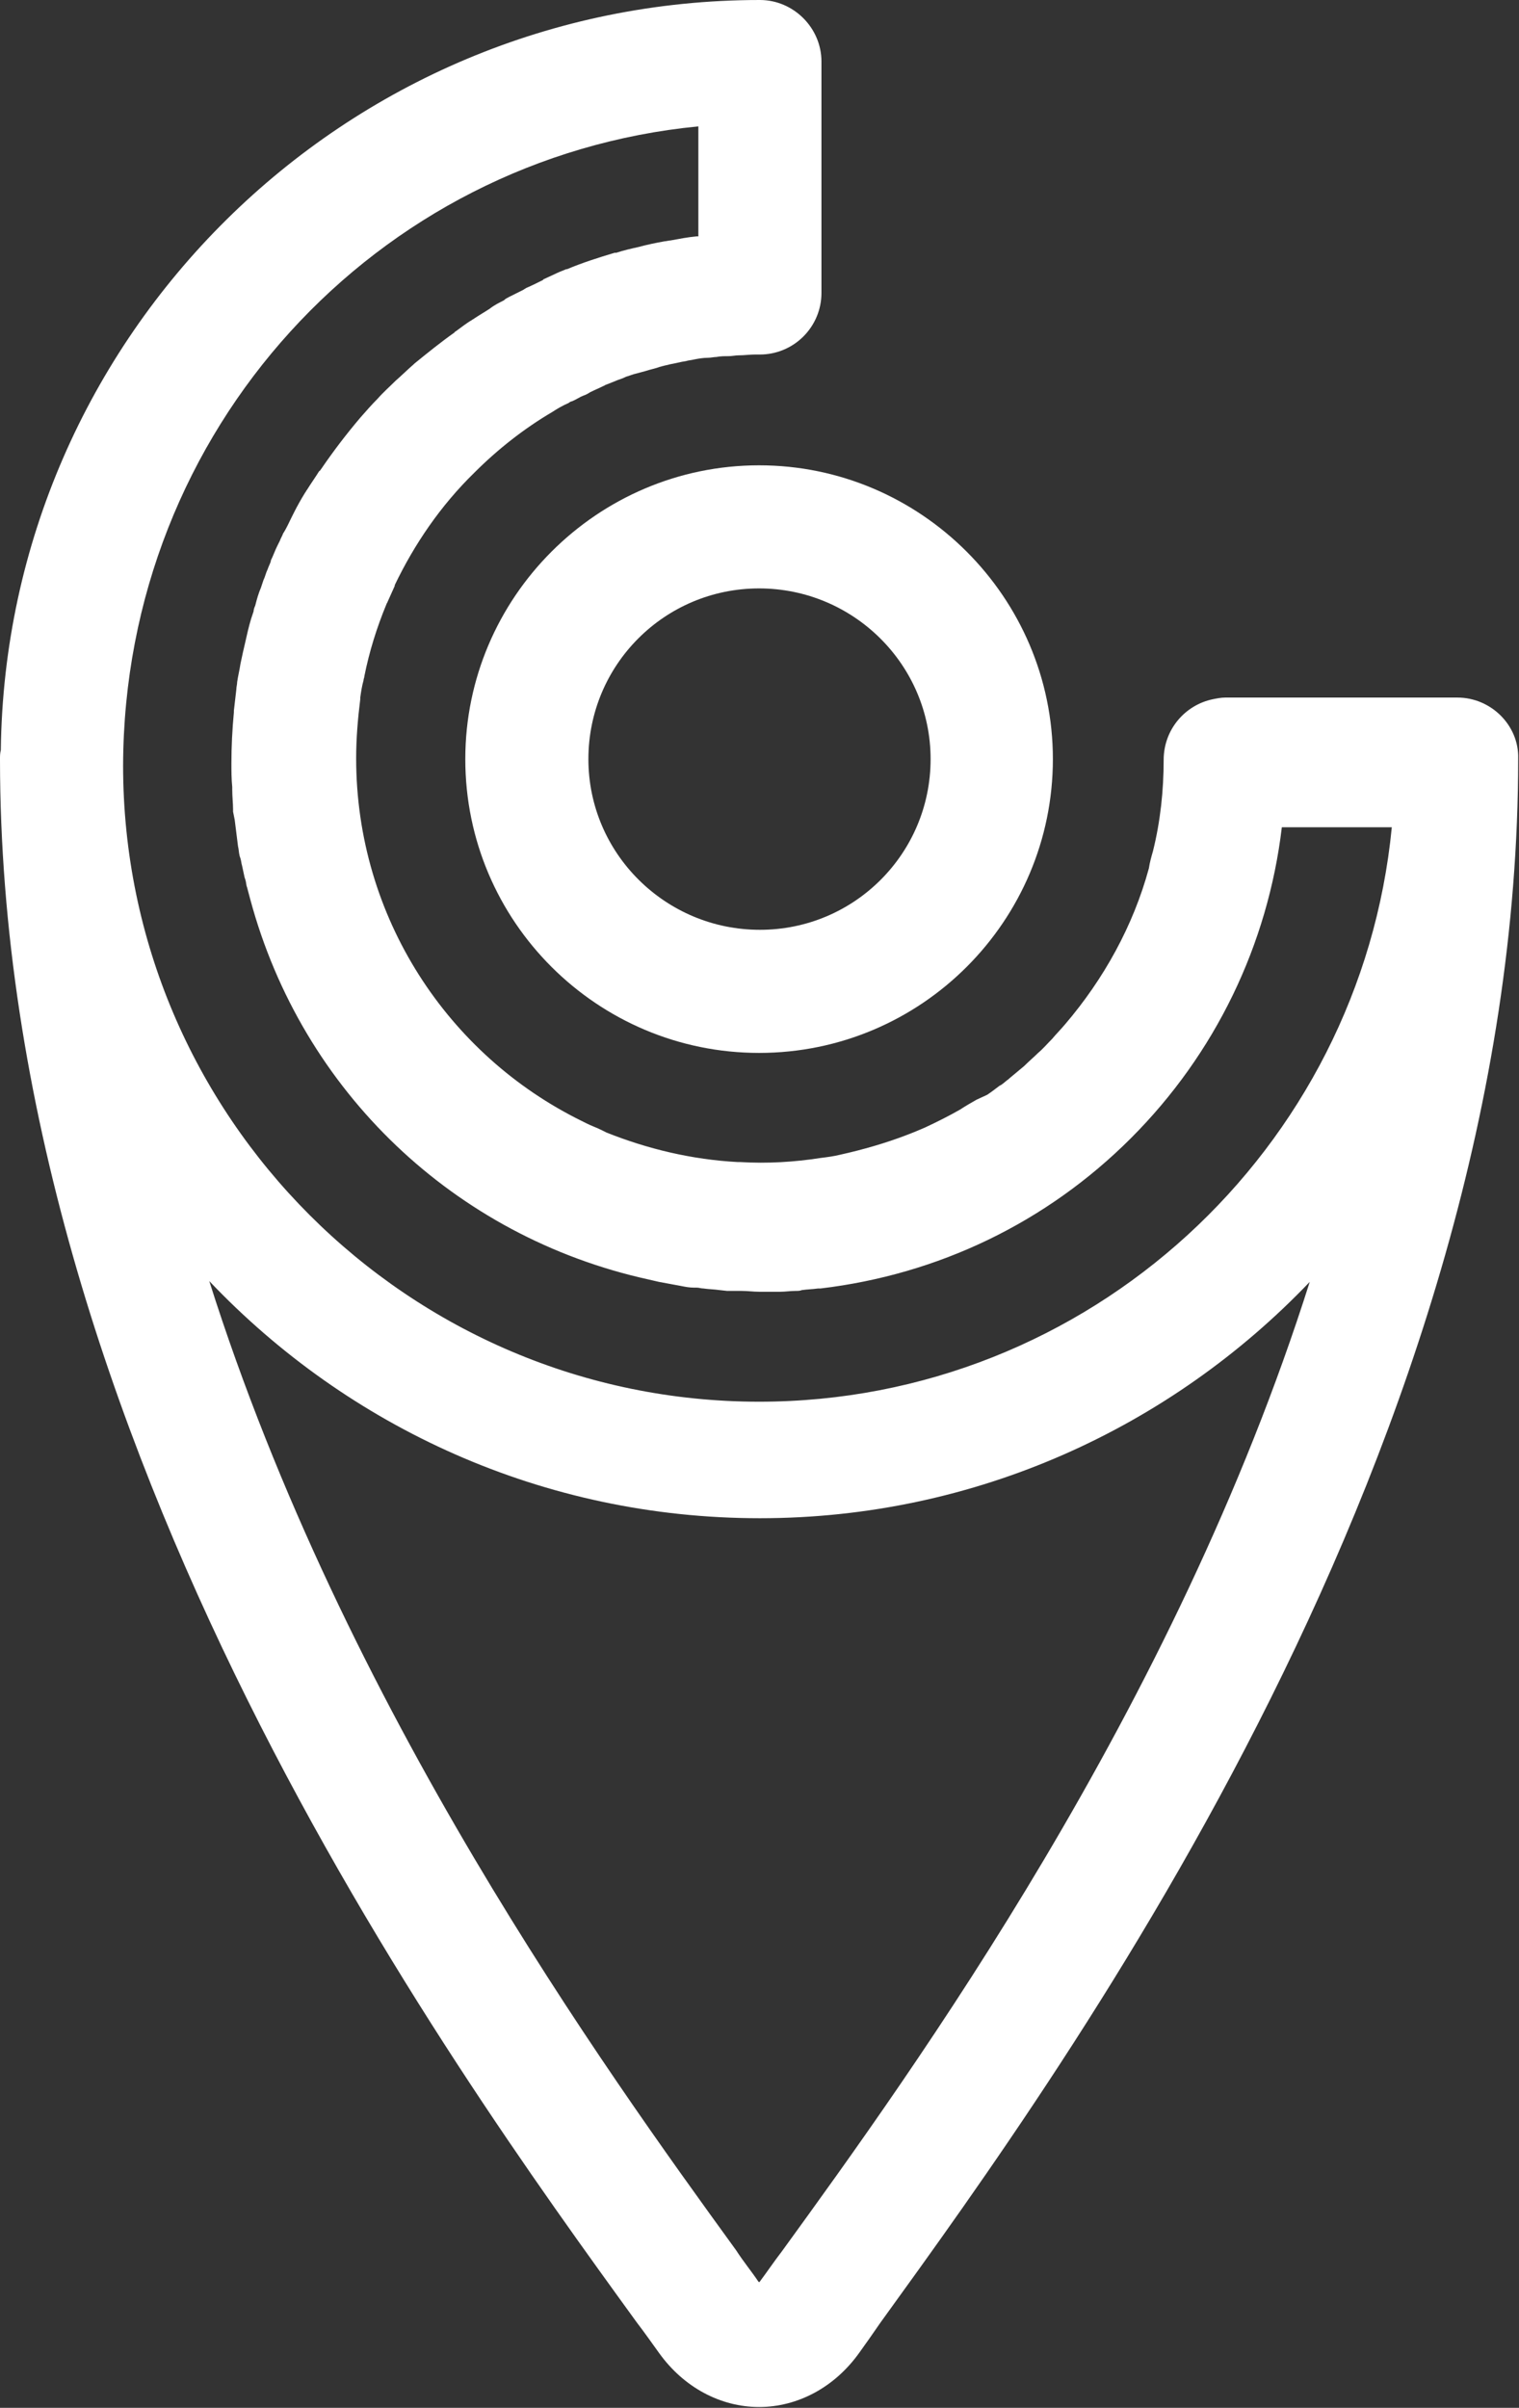 <?xml version="1.0" encoding="utf-8"?>
<!-- Generator: Adobe Illustrator 25.2.0, SVG Export Plug-In . SVG Version: 6.00 Build 0)  -->
<svg version="1.1" id="Layer_1" xmlns="http://www.w3.org/2000/svg" xmlns:xlink="http://www.w3.org/1999/xlink" x="0px" y="0px"
	 viewBox="0 0 185.1 293.4" style="enable-background:new 0 0 185.1 293.4;" xml:space="preserve">
<rect x="0" y="0" width="185.1" height="293.4" fill="#333333" stroke="none"/>
<style type="text/css">
	.st0{fill:#FFFFFF;}
</style>
<g>
	<path class="st0" d="M177.6,85h-28.3c-0.5,0-1,0.1-1.5,0.2c-3.4,0.7-6,3.7-6,7.4c0,3.7-0.4,7.5-1.3,11.1c-0.2,0.7-0.4,1.4-0.5,2.1
		c-1.9,7-5.5,13.5-10.2,19c-0.5,0.6-1.1,1.2-1.6,1.8c-0.6,0.6-1.1,1.2-1.7,1.7c-0.5,0.5-1.1,1-1.7,1.6c-0.6,0.5-1.2,1-1.8,1.5
		l-0.1,0.1c-0.3,0.2-0.6,0.5-0.9,0.7l-0.2,0.1c-0.4,0.3-0.9,0.7-1.5,1.1L119,134c-0.7,0.4-1.4,0.8-2,1.2c-1.4,0.8-2.8,1.5-4.3,2.2
		c-0.7,0.3-1.4,0.6-2.2,0.9c-2.6,1-5.4,1.8-8.1,2.4c-0.8,0.2-1.6,0.3-2.4,0.4c-3.2,0.5-6.5,0.7-9.8,0.5l-0.3,0
		c-5.6-0.3-11-1.6-16-3.6c-0.2-0.1-0.4-0.2-0.6-0.3c-0.6-0.3-1.2-0.5-1.8-0.8c-0.2-0.1-0.4-0.2-0.6-0.3c-16.3-8-27.5-24.8-27.5-44.2
		c0-2.4,0.2-4.8,0.5-7.2c0-0.1,0-0.1,0-0.2c0.1-0.7,0.2-1.4,0.4-2.1c0-0.2,0.1-0.3,0.1-0.5c0.6-3,1.5-5.9,2.7-8.8
		c0-0.1,0.1-0.1,0.1-0.2c0.3-0.7,0.6-1.3,0.9-2c0,0,0-0.1,0-0.1c2.4-5,5.6-9.7,9.7-13.7c2.9-2.9,6.1-5.4,9.5-7.4c0,0,0,0,0,0
		c0.6-0.4,1.3-0.8,2-1.1c0.1-0.1,0.3-0.2,0.4-0.2c0.5-0.2,0.9-0.5,1.4-0.7c0.3-0.1,0.5-0.2,0.8-0.4c0.6-0.3,1.1-0.5,1.7-0.8
		c0.1,0,0.1-0.1,0.2-0.1c0.5-0.2,1-0.4,1.5-0.6c0.3-0.1,0.6-0.2,1-0.4c0.4-0.1,0.8-0.3,1.3-0.4c0.4-0.1,0.7-0.2,1.1-0.3
		c0.6-0.2,1.2-0.3,1.7-0.5c0.1,0,0.3-0.1,0.4-0.1c0.3-0.1,0.5-0.1,0.8-0.2c0.6-0.1,1.3-0.3,2-0.4c0.3-0.1,0.6-0.1,1-0.2
		c0.5-0.1,1.1-0.2,1.6-0.2c0.4,0,0.8-0.1,1.1-0.1c0.5-0.1,1-0.1,1.5-0.1c0.4,0,0.8-0.1,1.2-0.1c0.7,0,1.4-0.1,2-0.1
		c0.2,0,0.4,0,0.6,0c0,0,0,0,0,0c2,0,3.9-0.8,5.3-2.2c1.4-1.4,2.2-3.3,2.2-5.3V7.5c0-4.1-3.4-7.5-7.5-7.5C42,0,0.7,40.9,0.1,91.4
		C0,91.8,0,92.1,0,92.5C0,175.9,54.4,251,77.6,283c1,1.3,1.9,2.6,2.7,3.7c3,4.2,7.5,6.6,12.2,6.6c4.7,0,9.2-2.4,12.2-6.6
		c0.8-1.1,1.7-2.4,2.6-3.7c23.2-32.1,77.7-107.2,77.7-190.6C185.1,88.4,181.7,85,177.6,85z M85.1,15.4v13.4c-0.1,0-0.1,0-0.2,0
		c-1.1,0.1-2.1,0.3-3.2,0.5c-0.2,0-0.5,0.1-0.7,0.1c-1.1,0.2-2.1,0.4-3.2,0.7c0,0,0,0,0,0c0,0,0,0,0,0c-0.9,0.2-1.8,0.4-2.7,0.7
		c-0.1,0-0.1,0-0.2,0c0,0,0,0,0,0c-2,0.6-3.9,1.2-5.8,2c0,0-0.1,0-0.1,0c-0.5,0.2-1,0.4-1.4,0.6c-0.4,0.2-0.9,0.4-1.3,0.6
		c0,0-0.1,0-0.1,0.1c-0.1,0-0.1,0.1-0.2,0.1c-0.6,0.3-1.2,0.6-1.9,0.9c-0.1,0.1-0.2,0.1-0.3,0.2c-0.6,0.3-1.2,0.6-1.8,0.9
		c-0.2,0.1-0.4,0.2-0.6,0.4c-0.6,0.3-1.2,0.6-1.7,1c-0.6,0.4-1.3,0.8-1.9,1.2c-0.1,0.1-0.2,0.1-0.3,0.2c-0.7,0.4-1.3,0.9-2,1.4
		c0,0-0.1,0-0.1,0.1c-1.7,1.2-3.3,2.5-4.9,3.8l-0.1,0.1c-0.7,0.6-1.4,1.3-2.2,2c-0.7,0.7-1.5,1.4-2.2,2.2c-0.7,0.7-1.4,1.5-2.1,2.3
		c-1.7,2-3.3,4.1-4.8,6.3c-0.1,0.1-0.1,0.2-0.2,0.2c-0.5,0.8-1,1.5-1.5,2.3c-0.1,0.1-0.1,0.2-0.2,0.3c-0.5,0.8-1,1.7-1.4,2.5
		c-0.1,0.2-0.2,0.4-0.3,0.6c-0.3,0.6-0.6,1.3-1,1.9c-0.1,0.3-0.3,0.6-0.4,0.9c-0.1,0.2-0.2,0.4-0.3,0.6c-0.3,0.6-0.5,1.2-0.8,1.8
		c0,0,0,0,0,0.1c-0.1,0.3-0.3,0.7-0.4,1c-0.2,0.4-0.3,0.9-0.5,1.3c-0.1,0.3-0.2,0.6-0.3,0.9c-0.3,0.7-0.5,1.4-0.7,2.2
		c-0.1,0.2-0.2,0.5-0.2,0.7c-0.1,0.3-0.2,0.6-0.3,0.9c-0.3,1-0.5,1.9-0.7,2.8c-0.1,0.4-0.2,0.9-0.3,1.3c-0.1,0.5-0.2,0.9-0.3,1.4
		c-0.1,0.7-0.3,1.5-0.4,2.2c0,0.3-0.1,0.6-0.1,0.9c-0.1,0.9-0.2,1.7-0.3,2.6c0,0.1,0,0.1,0,0.2c-0.2,2.1-0.3,4.2-0.3,6.2
		c0,0.9,0,1.9,0.1,2.9v0.3c0,0.9,0.1,1.7,0.1,2.4l0,0.3l0.2,1c0.1,0.8,0.2,1.6,0.3,2.4l0.1,0.8c0.1,0.4,0.1,0.8,0.2,1.2l0.1,0.3
		c0.1,0.3,0.1,0.6,0.2,0.9c0.1,0.4,0.2,1,0.3,1.4l0.1,0.3c0.1,0.3,0.1,0.7,0.2,0.9l0.4,1.5c6.3,23.4,24.9,41.1,48.5,46.3l1.3,0.3
		l2.7,0.5c0.5,0.1,1,0.2,1.6,0.2l0.3,0c0.3,0,0.5,0.1,0.8,0.1c0.7,0.1,1.3,0.1,2,0.2l0.9,0.1l1.1,0c0.2,0,0.5,0,0.7,0
		c0.7,0,1.4,0.1,2.1,0.1c0,0,0,0,0,0c0.5,0,1,0,1.5,0c0.4,0,0.7,0,1.1,0c0.6,0,1.2-0.1,1.8-0.1c0.3,0,0.6,0,0.8-0.1
		c0.7-0.1,1.3-0.1,2-0.2c0.1,0,0.2,0,0.3,0c14.3-1.7,27.5-8,37.8-18.3c10.3-10.3,16.7-23.6,18.4-37.9h13.4
		c-3.8,39.2-36.9,70-77.1,70c-42.7,0-77.5-34.8-77.5-77.5C15.1,52.3,45.9,19.2,85.1,15.4z M95.3,274.3c-1,1.3-1.8,2.5-2.7,3.7
		c0,0,0,0-0.1,0.1c0,0,0,0-0.1-0.1c-0.8-1.2-1.8-2.4-2.7-3.8C73.6,252,42,208.2,25.5,156.1C42.4,173.9,66.2,185,92.6,185
		c26.3,0,50.1-11.1,67-28.8C143.1,208.3,111.4,252.1,95.3,274.3z"/>
	<path class="st0" d="M56.7,92.5c0,19.8,16.1,35.8,35.8,35.8c19.8,0,35.8-16.1,35.8-35.8s-16.1-35.8-35.8-35.8
		C72.8,56.7,56.7,72.8,56.7,92.5z M113.4,92.5c0,11.5-9.3,20.8-20.8,20.8S71.7,104,71.7,92.5S81,71.7,92.5,71.7S113.4,81,113.4,92.5
		z"/>
</g>
</svg>
